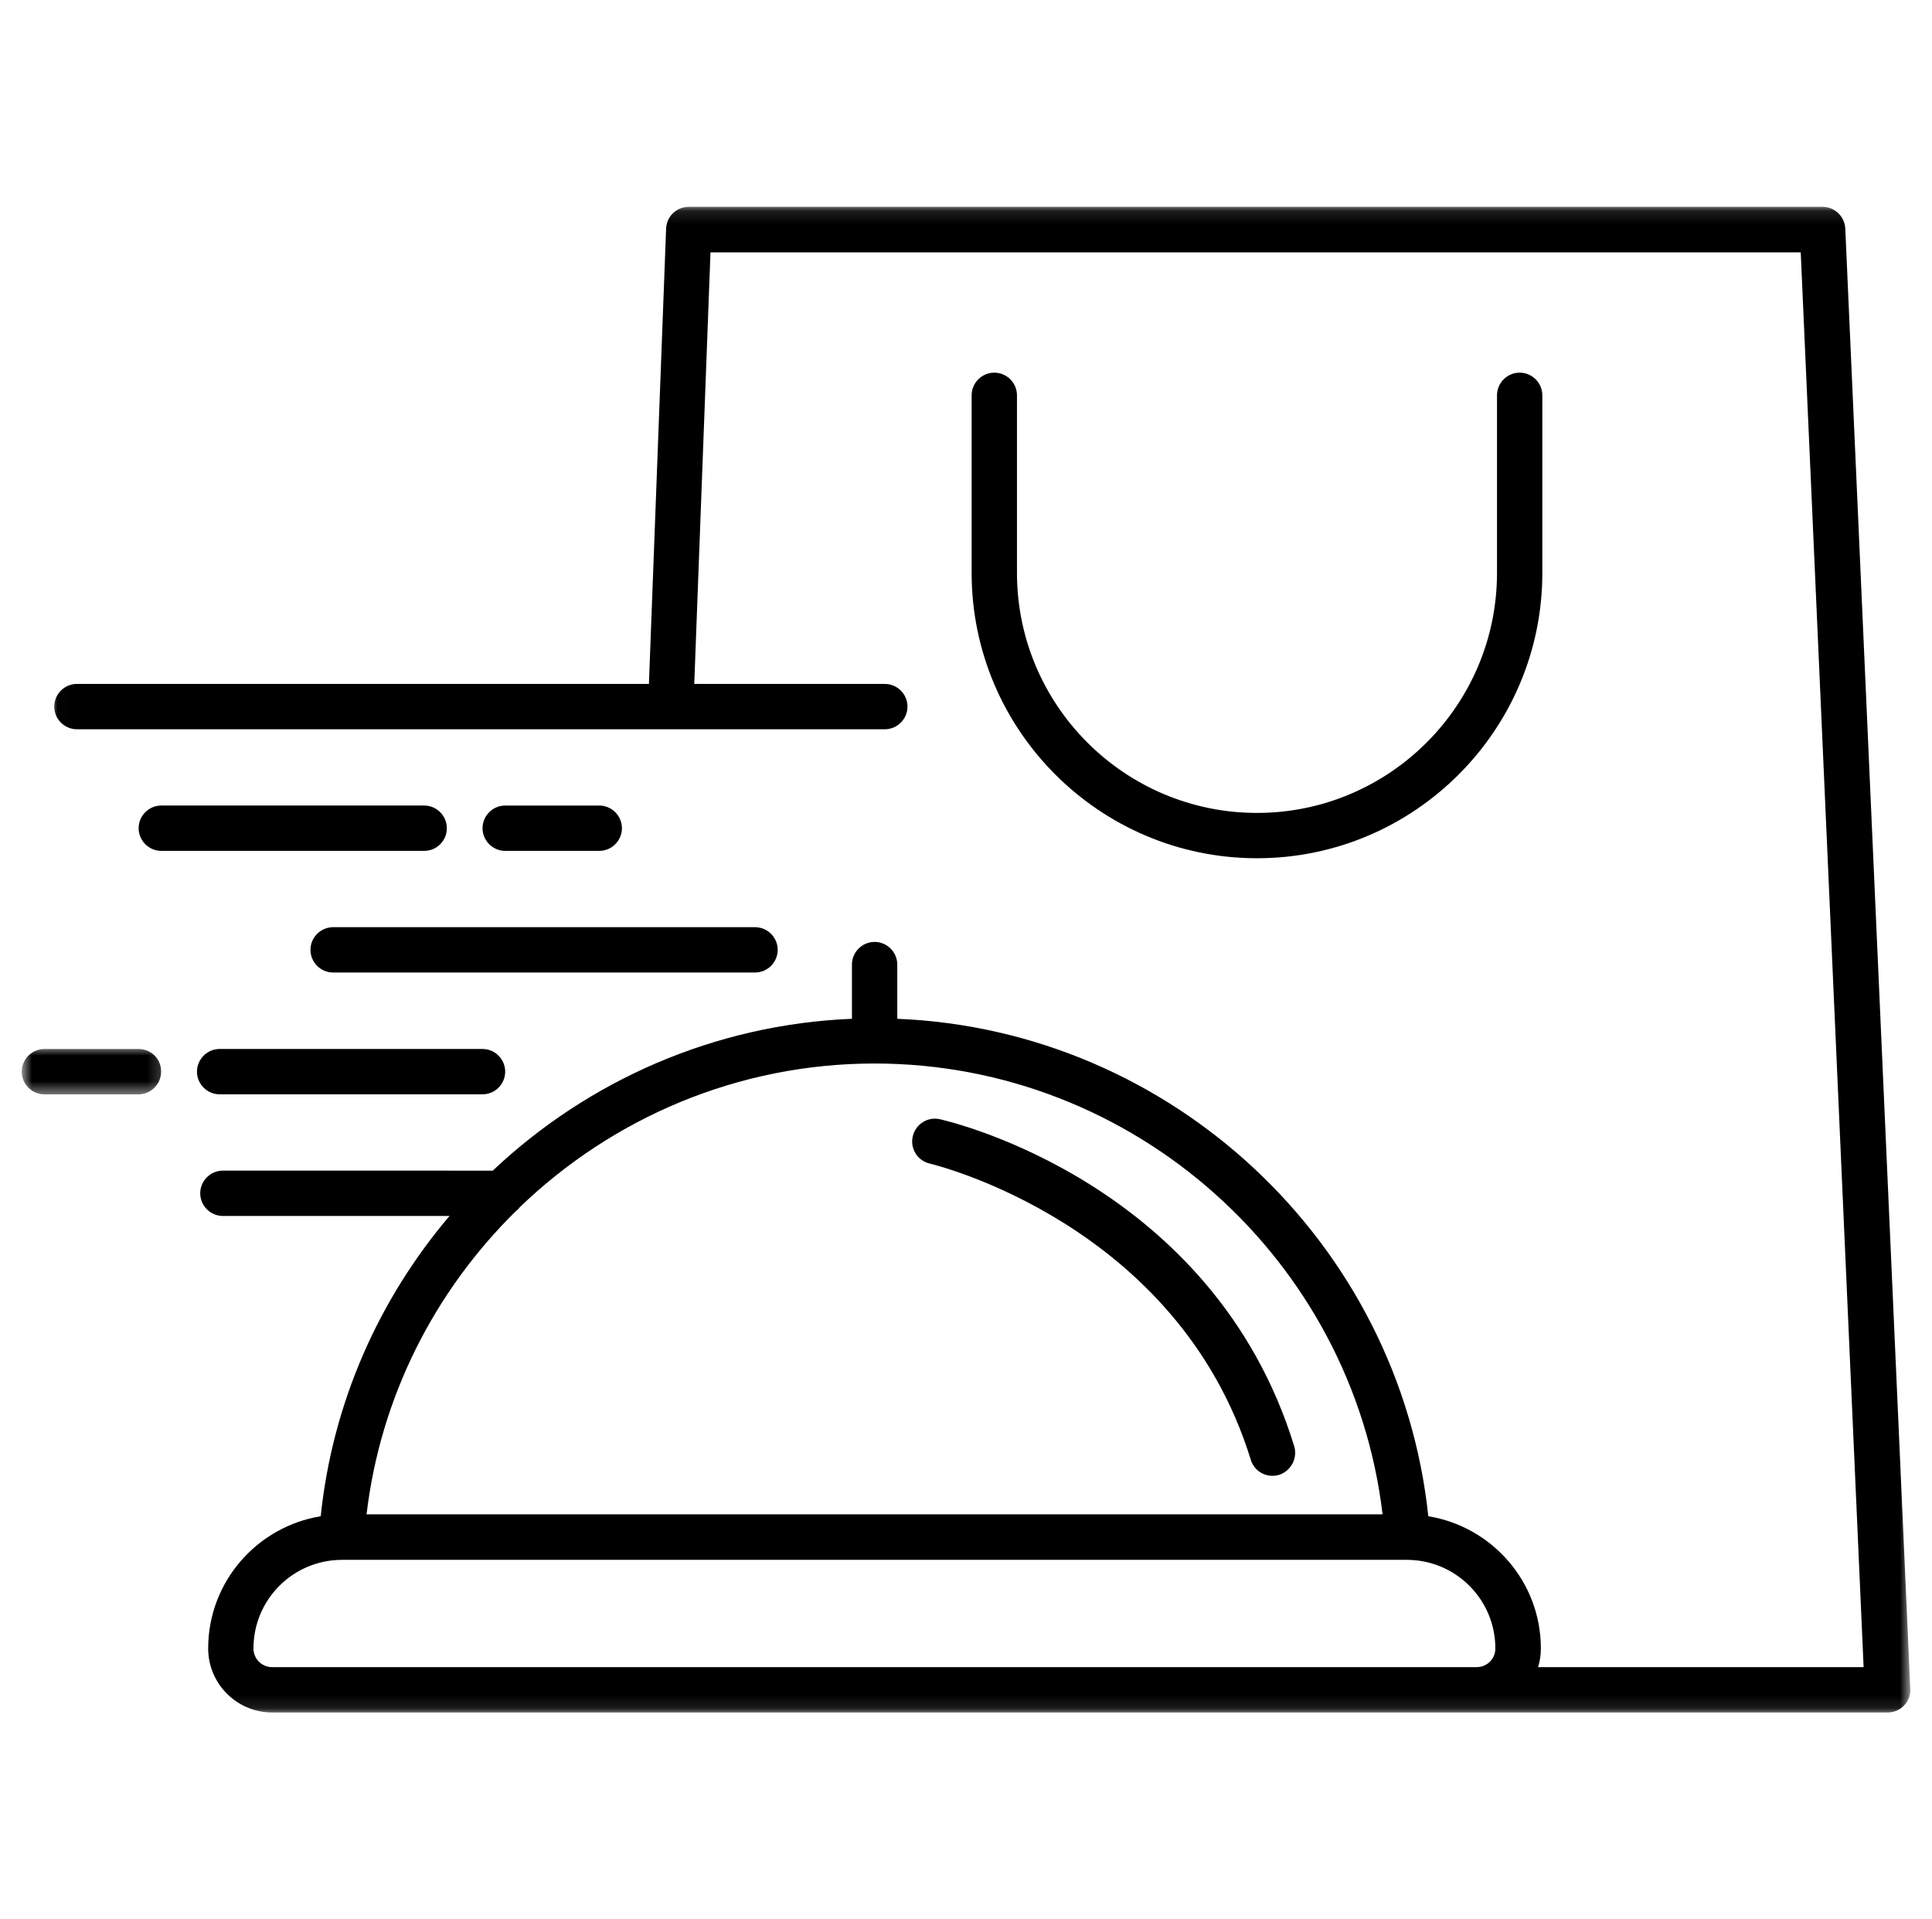 <svg width="151" height="150" viewBox="0 0 151 150" fill="none" xmlns="http://www.w3.org/2000/svg">
<path d="M17.167 85.523H37.713C38.687 85.523 39.484 84.727 39.484 83.752C39.484 82.778 38.688 81.98 37.713 81.98H17.167C16.193 81.98 15.395 82.777 15.395 83.752C15.395 84.726 16.192 85.523 17.167 85.523Z" fill="black"/>
<mask id="mask0_9001_371" style="mask-type:luminance" maskUnits="userSpaceOnUse" x="1" y="81" width="12" height="5">
<path d="M1.698 81.738H12.803V85.547H1.698V81.738Z" fill="white"/>
</mask>
<g mask="url(#mask0_9001_371)">
<path d="M10.836 81.981H3.47C2.497 81.981 1.699 82.778 1.699 83.753C1.699 84.727 2.495 85.525 3.47 85.525H10.821C11.795 85.525 12.592 84.728 12.592 83.753C12.606 82.764 11.81 81.981 10.836 81.981Z" fill="black"/>
</g>
<path d="M34.924 64.725C34.924 63.752 34.127 62.954 33.152 62.954H12.607C11.633 62.954 10.835 63.751 10.835 64.725C10.835 65.699 11.632 66.497 12.607 66.497H33.152C34.127 66.497 34.924 65.714 34.924 64.725Z" fill="black"/>
<path d="M46.836 66.498C47.81 66.498 48.608 65.701 48.608 64.727C48.608 63.753 47.811 62.955 46.836 62.955H39.485C38.511 62.955 37.714 63.752 37.714 64.727C37.714 65.7 38.51 66.498 39.485 66.498H46.836Z" fill="black"/>
<path d="M24.266 74.232C24.266 75.206 25.062 76.004 26.037 76.004H59.011C59.985 76.004 60.782 75.207 60.782 74.232C60.782 73.258 59.986 72.461 59.011 72.461H26.037C25.063 72.461 24.266 73.258 24.266 74.232Z" fill="black"/>
<mask id="mask1_9001_371" style="mask-type:luminance" maskUnits="userSpaceOnUse" x="4" y="16" width="146" height="118">
<path d="M4.016 16.113H149.299V133.887H4.016V16.113Z" fill="white"/>
</mask>
<g mask="url(#mask1_9001_371)">
<path d="M144.222 17.862C144.177 16.918 143.395 16.165 142.45 16.165H53.833C52.874 16.165 52.091 16.918 52.061 17.877L50.718 53.45H6.011C5.037 53.45 4.239 54.246 4.239 55.221C4.239 56.195 5.036 56.993 6.011 56.993H69.154C70.128 56.993 70.926 56.196 70.926 55.221C70.926 54.247 70.129 53.45 69.154 53.45H54.261L55.53 19.723H140.74L145.655 130.289L120.209 130.29C120.357 129.833 120.43 129.331 120.43 128.829C120.43 123.619 116.608 119.309 111.633 118.497C109.375 97.139 91.59 80.49 70.129 79.62V75.384C70.129 74.41 69.332 73.612 68.357 73.612C67.383 73.612 66.585 74.409 66.585 75.384V79.62C55.796 80.063 45.936 84.476 38.512 91.488L17.421 91.487C16.447 91.487 15.649 92.283 15.649 93.258C15.649 94.232 16.445 95.03 17.421 95.03H35.133C29.642 101.494 25.995 109.583 25.066 118.498C20.093 119.309 16.27 123.619 16.27 128.83C16.27 131.59 18.512 133.833 21.273 133.833H147.531C148.018 133.833 148.475 133.641 148.815 133.287C149.155 132.933 149.331 132.461 149.302 131.988L144.222 17.862ZM40.297 94.673C40.415 94.585 40.533 94.481 40.622 94.348C47.855 87.381 57.655 83.115 68.356 83.115C88.621 83.115 105.697 98.437 108.059 118.348H28.649C29.742 109.109 34.009 100.873 40.296 94.673L40.297 94.673ZM106.555 130.289H21.271C20.46 130.289 19.81 129.64 19.81 128.828C19.81 125.005 22.909 121.905 26.733 121.905H109.95C113.773 121.905 116.873 125.004 116.873 128.828C116.873 129.639 116.224 130.289 115.412 130.289H106.555Z" fill="black"/>
</g>
<path d="M77.712 29.124C76.738 29.124 75.94 29.921 75.94 30.896V44.77C75.94 57.066 85.948 67.073 98.243 67.073C110.538 67.073 120.545 57.065 120.545 44.77V30.896C120.545 29.922 119.748 29.124 118.773 29.124C117.799 29.124 117.002 29.921 117.002 30.896V44.77C117.002 55.117 108.588 63.531 98.242 63.531C87.897 63.529 79.484 55.117 79.484 44.769V30.894C79.484 29.922 78.686 29.124 77.712 29.124Z" fill="black"/>
<path d="M101.152 113.022C94.834 92.49 74.333 87.664 73.462 87.471C72.503 87.251 71.558 87.855 71.337 88.815C71.116 89.774 71.72 90.719 72.68 90.94C72.873 90.985 92.046 95.56 97.758 114.083C97.994 114.851 98.688 115.338 99.455 115.338C99.633 115.338 99.81 115.308 99.971 115.264C100.901 114.954 101.433 113.966 101.152 113.022Z" fill="black"/>
</svg>
